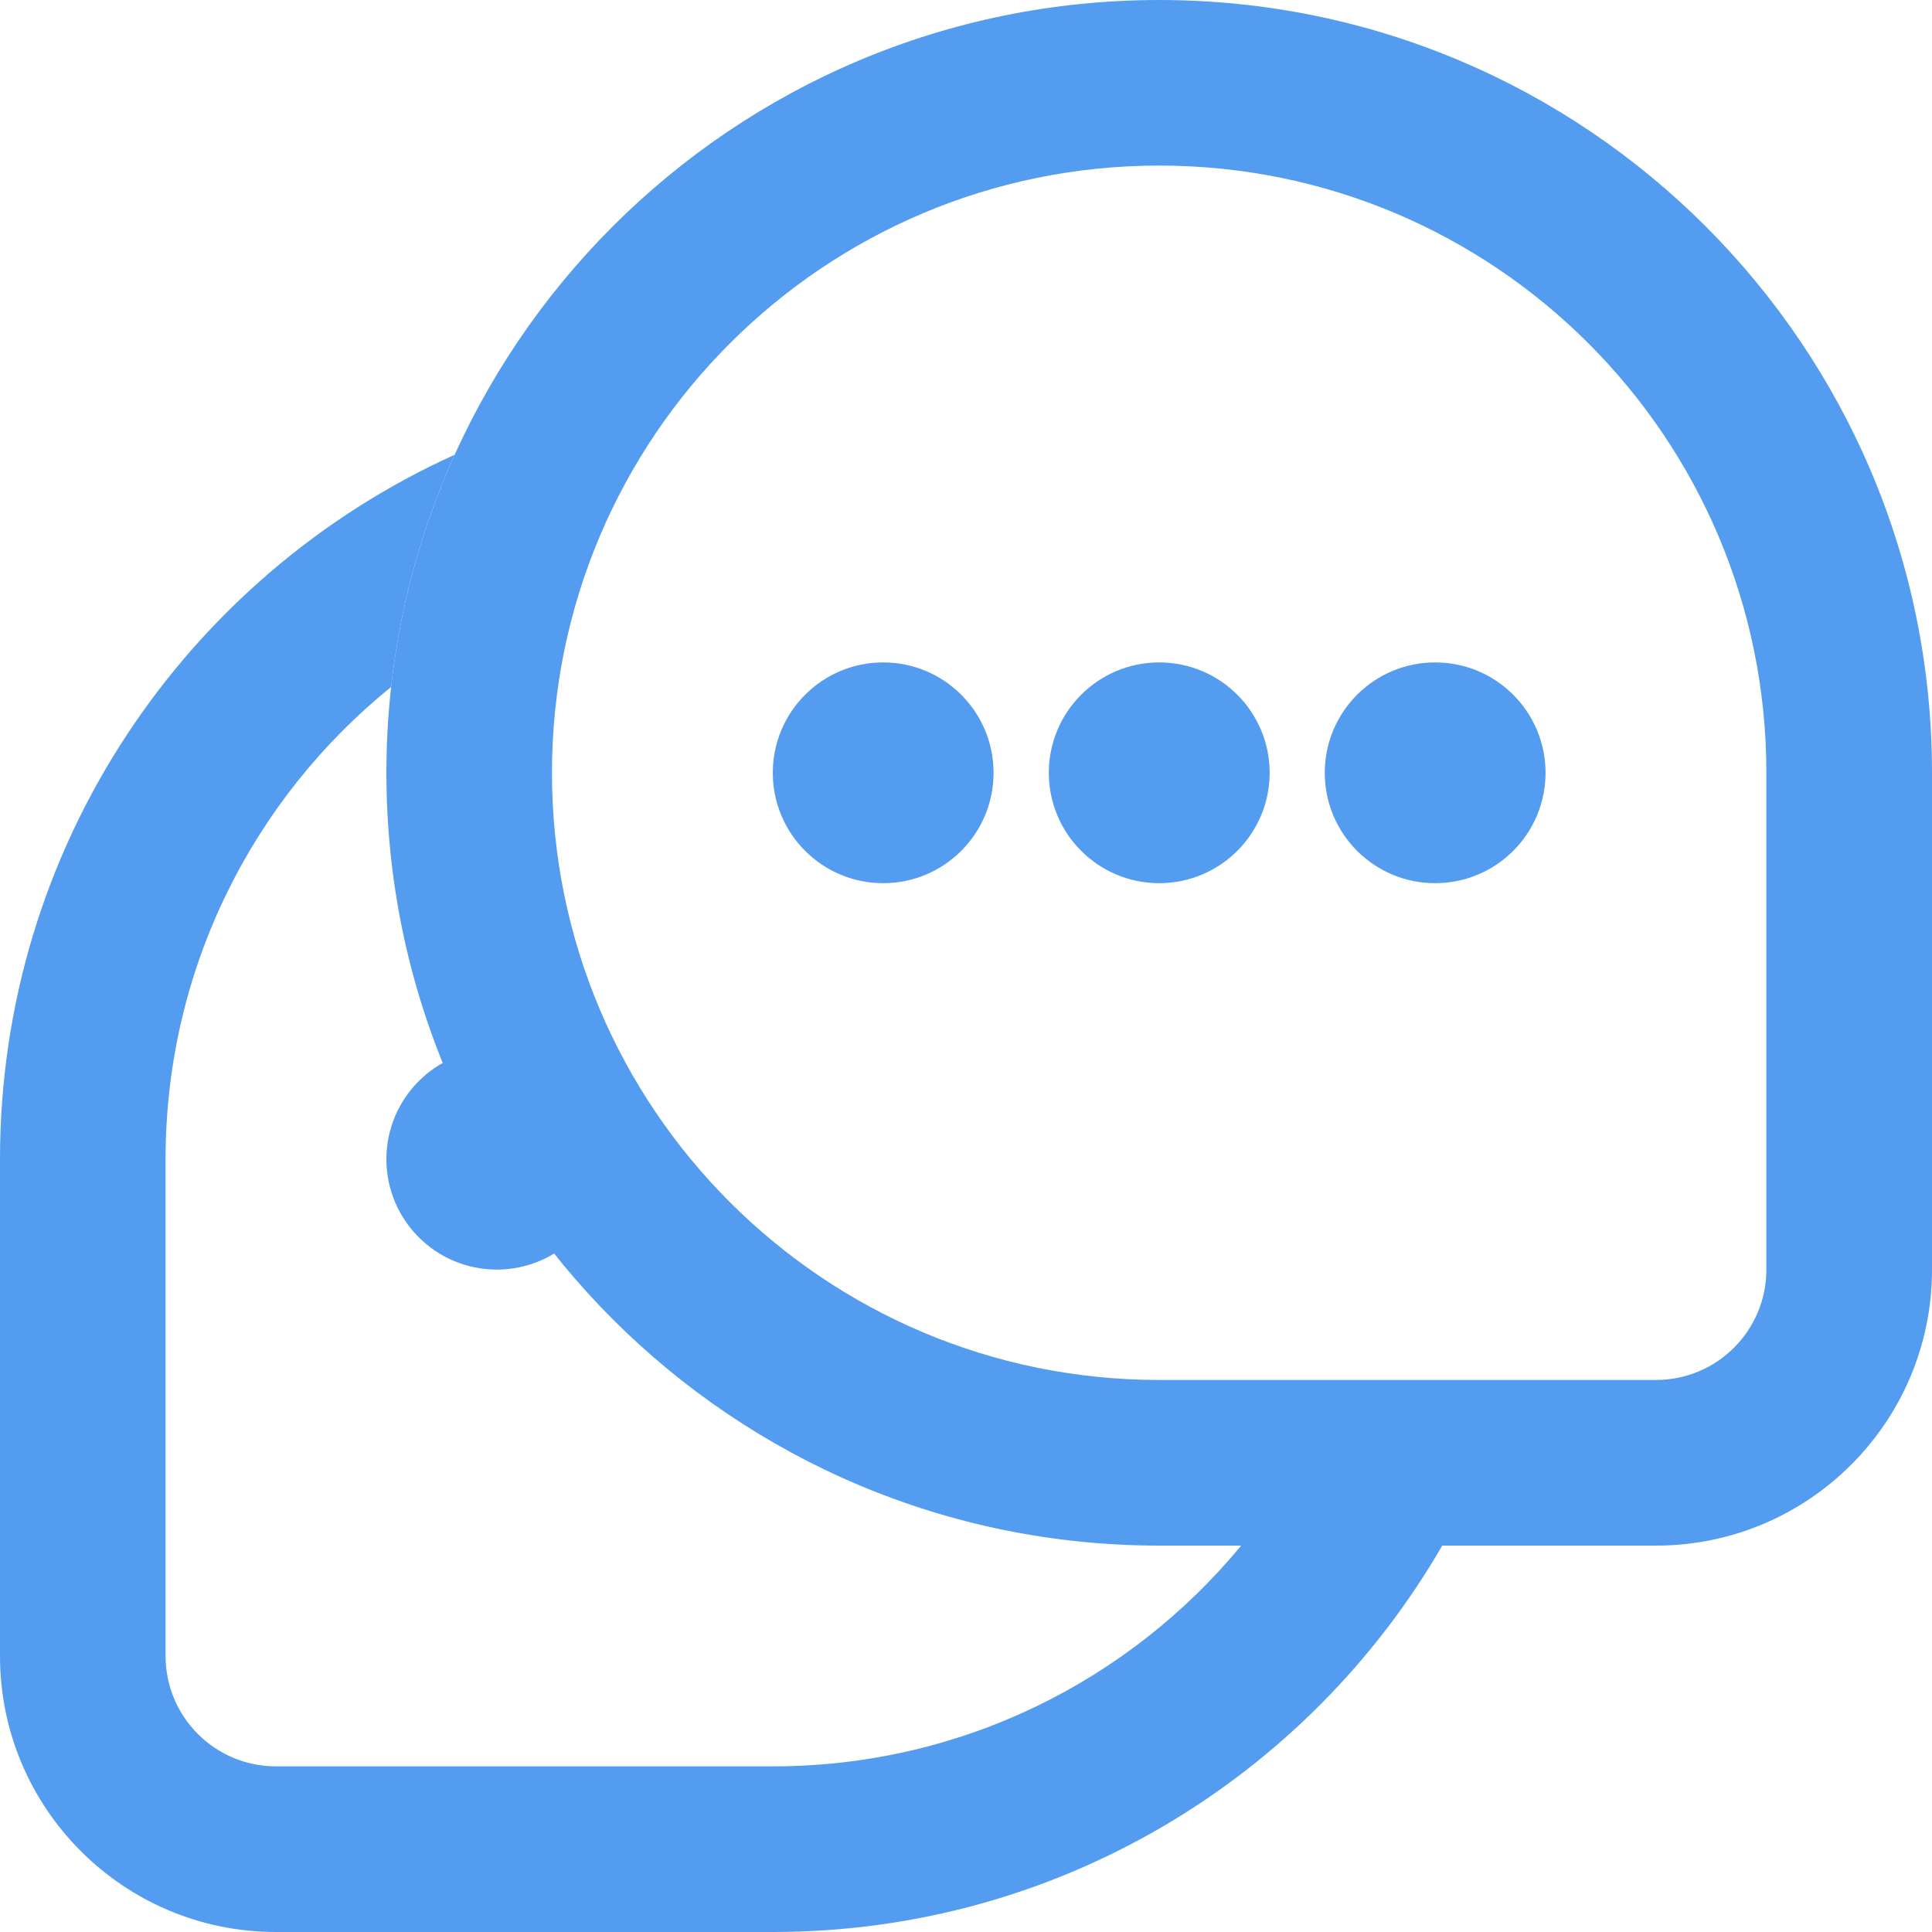 <svg width="30" height="30" viewBox="0 0 30 30" fill="none" xmlns="http://www.w3.org/2000/svg">
<g clip-path="url(#clip0_1_6)">
<path fill-rule="evenodd" clip-rule="evenodd" d="M27.428 19.714V12C27.428 6.793 23.207 2.571 18 2.571C12.793 2.571 8.571 6.793 8.571 12C8.571 17.207 12.793 21.428 18 21.428H25.714C26.661 21.428 27.428 20.661 27.428 19.714ZM18 0C11.373 0 6 5.373 6 12C6 18.628 11.373 24 18 24H25.714C28.081 24 30 22.081 30 19.714V12C30 5.373 24.628 0 18 0Z" fill="#549CF0"/>
<path d="M15.428 12C15.428 12.947 14.661 13.714 13.714 13.714C12.768 13.714 12 12.947 12 12C12 11.053 12.768 10.286 13.714 10.286C14.661 10.286 15.428 11.053 15.428 12Z" fill="#549CF0"/>
<path d="M19.715 12C19.715 12.947 18.947 13.714 18 13.714C17.054 13.714 16.286 12.947 16.286 12C16.286 11.053 17.054 10.286 18 10.286C18.947 10.286 19.715 11.053 19.715 12Z" fill="#549CF0"/>
<path d="M23.999 12C23.999 12.947 23.232 13.714 22.285 13.714C21.338 13.714 20.571 12.947 20.571 12C20.571 11.053 21.338 10.286 22.285 10.286C23.232 10.286 23.999 11.053 23.999 12Z" fill="#549CF0"/>
<path d="M9.429 18C9.429 18.947 8.661 19.714 7.714 19.714C6.768 19.714 6 18.947 6 18C6 17.053 6.768 16.286 7.714 16.286C8.661 16.286 9.429 17.053 9.429 18Z" fill="#549CF0"/>
<path fill-rule="evenodd" clip-rule="evenodd" d="M19.273 24H22.395C20.32 27.587 16.442 30 12 30H4.286C1.919 30 0 28.081 0 25.714V18C0 13.133 2.897 8.943 7.061 7.061L7.058 7.066C6.578 8.128 6.249 9.272 6.096 10.472C6.088 10.537 6.08 10.601 6.073 10.667C3.937 12.395 2.571 15.038 2.571 18V25.714C2.571 26.661 3.339 27.428 4.286 27.428H12C14.928 27.428 17.544 26.094 19.273 24Z" fill="#549CF0"/>
</g>
<defs>
<clipPath id="clip0_1_6">
<rect width="30" height="30" fill="white"/>
</clipPath>
</defs>
</svg>
